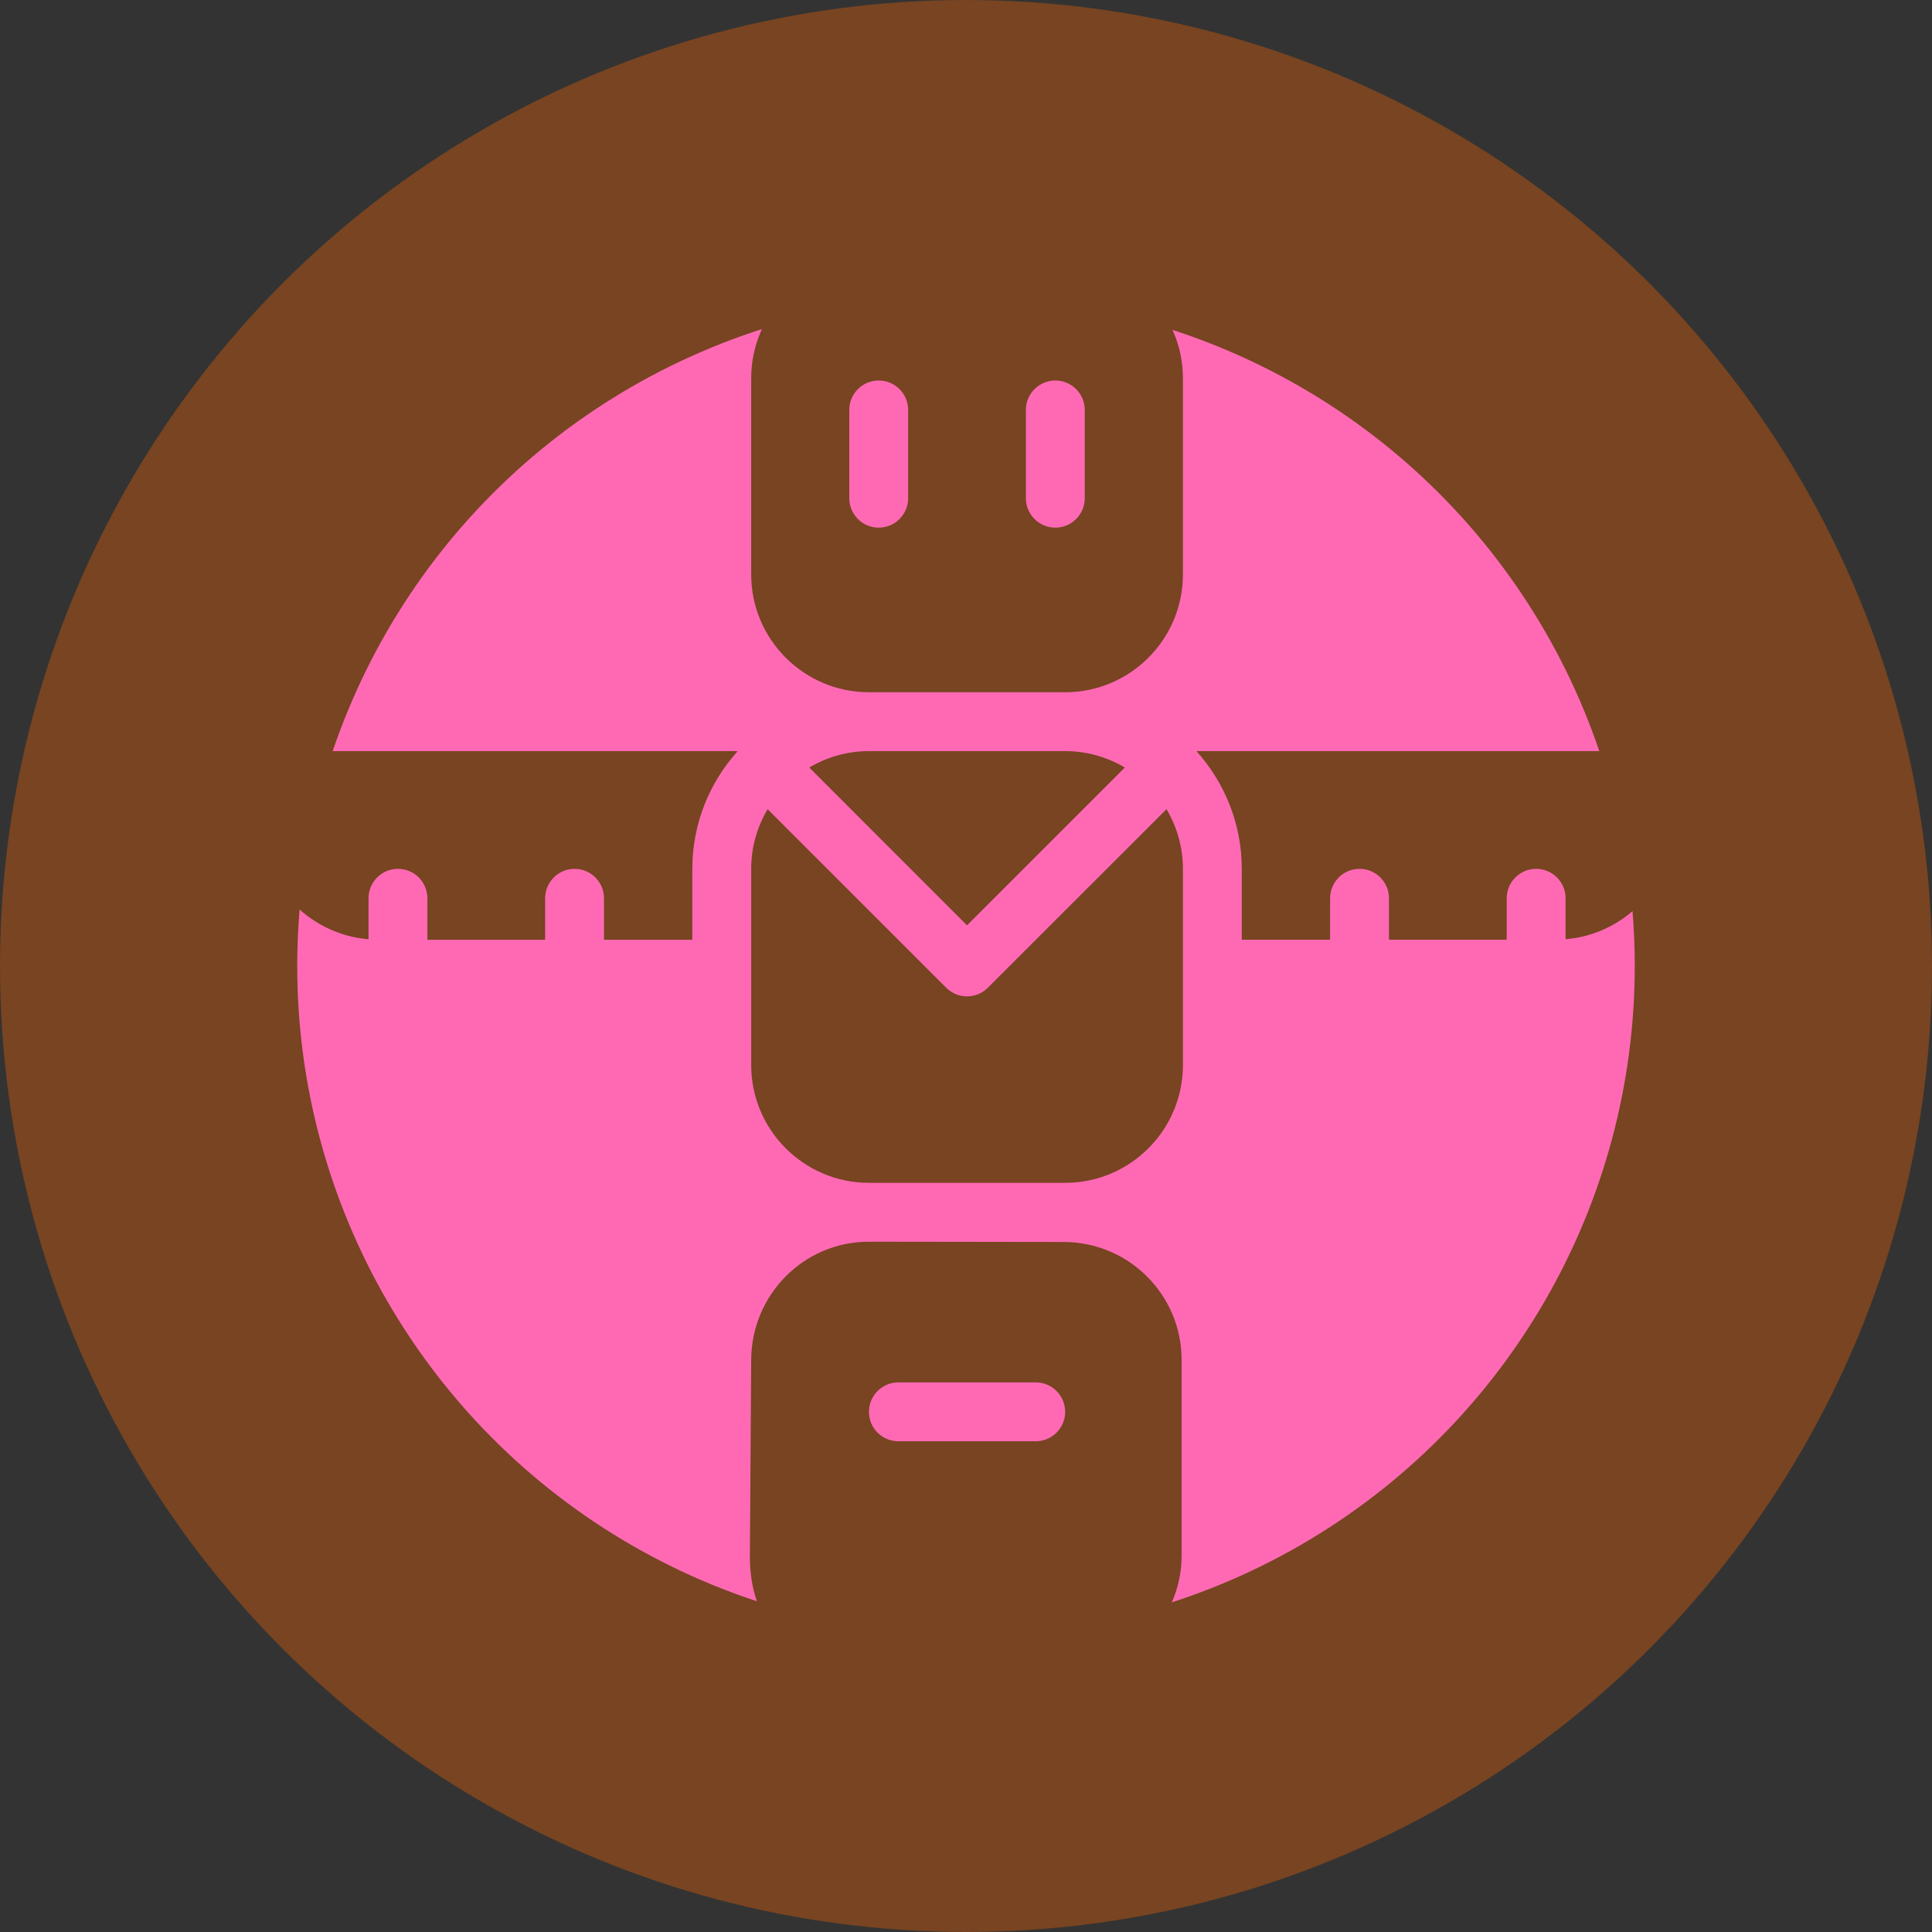 <?xml version="1.0" encoding="UTF-8" standalone="no"?>
<!-- Created with Inkscape (http://www.inkscape.org/) -->

<svg
   xmlns:dc="http://purl.org/dc/elements/1.1/"
   xmlns:cc="http://creativecommons.org/ns#"
   xmlns:rdf="http://www.w3.org/1999/02/22-rdf-syntax-ns#"
   xmlns:svg="http://www.w3.org/2000/svg"
   xmlns="http://www.w3.org/2000/svg"
   xmlns:sodipodi="http://sodipodi.sourceforge.net/DTD/sodipodi-0.dtd"
   xmlns:inkscape="http://www.inkscape.org/namespaces/inkscape"
   width="130mm"
   height="130mm"
   viewBox="0 0 130 130"
   version="1.1"
   id="svg8"
   inkscape:version="0.92.5 (2060ec1f9f, 2020-04-08)"
   sodipodi:docname="totem.svg">
  <rect x="0" y="0" width="130" height="130" fill="#333333" stroke="none"/>
  <defs
     id="defs2" />
  <sodipodi:namedview
     id="base"
     pagecolor="#ffffff"
     bordercolor="#666666"
     borderopacity="1.0"
     inkscape:pageopacity="0.0"
     inkscape:pageshadow="2"
     inkscape:zoom="0.35355339"
     inkscape:cx="-192.70098"
     inkscape:cy="-136.12411"
     inkscape:document-units="mm"
     inkscape:current-layer="layer1"
     showgrid="true"
     fit-margin-top="0"
     fit-margin-left="0"
     fit-margin-right="0"
     fit-margin-bottom="0"
     inkscape:window-width="1366"
     inkscape:window-height="741"
     inkscape:window-x="0"
     inkscape:window-y="27"
     inkscape:window-maximized="1">
    <inkscape:grid
       type="xygrid"
       id="grid1526" />
  </sodipodi:namedview>
  <g
     inkscape:label="Layer 1"
     inkscape:groupmode="layer"
     id="layer1"
     transform="translate(-36.298,-95.929)">
    <circle
       style="opacity:1;fill:#ffffff;fill-opacity:1;stroke:#6b1b10;stroke-width:1.886;stroke-linecap:square;stroke-linejoin:miter;stroke-miterlimit:1;stroke-dasharray:none;stroke-opacity:0;paint-order:markers stroke fill"
       id="path1030"
       cx="-81.278"
       cy="256.695"
       r="64.823" />
    <path
       style="opacity:1;fill:#784421;fill-opacity:1;stroke:none;stroke-width:13.22;stroke-linecap:round;stroke-linejoin:round;stroke-miterlimit:4;stroke-dasharray:none;stroke-opacity:1;paint-order:normal"
       d="m -133.036,189.178 a 65,65 0 0 0 -65,65 65,65 0 0 0 65,65 65,65 0 0 0 65,-65 65,65 0 0 0 -65,-65 z m 0,5 a 60,60 0 0 1 60,60 60,60 0 0 1 -60,60 60,60 0 0 1 -60,-60 60,60 0 0 1 60,-60 z"
       id="path815"
       inkscape:connector-curvature="0" />
    <circle
       style="opacity:1;fill:#ff69b4;fill-opacity:1;stroke:#784421;stroke-width:20;stroke-linecap:square;stroke-linejoin:miter;stroke-miterlimit:1;stroke-dasharray:none;stroke-opacity:1;paint-order:markers stroke fill"
       id="path1030-6"
       cy="160.929"
       cx="101.298"
       r="55" />
    <g
       id="g1490"
       style="fill:#784421"
       transform="matrix(0.493,0,0,0.493,11.529,99.957)">
      <path
         id="path885"
         d="m 211.692,43.454 c 0,-8.862 -7.21,-16.069 -16.071,-16.069 H 168.841 c -8.862,0 -16.071,7.21 -16.071,16.069 v 26.786 c 0,8.862 7.21,16.071 16.071,16.071 h 26.782 c 8.862,0 16.071,-7.21 16.071,-16.071 v -26.786 z m -37.501,16.374 c 0,2.219 -1.799,4.018 -4.018,4.018 -2.219,0 -4.016,-1.799 -4.016,-4.018 v -12.049 c 0,-2.219 1.799,-4.016 4.016,-4.016 2.217,0 4.018,1.799 4.018,4.016 z m 24.105,0 c 0,2.219 -1.799,4.018 -4.018,4.018 -2.219,0 -4.016,-1.799 -4.016,-4.018 v -12.049 c 0,-2.219 1.796,-4.016 4.016,-4.016 2.219,0 4.018,1.799 4.018,4.016 z"
         style="fill:#784421;stroke-width:2.191"
         inkscape:connector-curvature="0" />
      <path
         id="path887"
         d="m 85.803,94.345 v 9.677 c 0,8.41 6.498,15.322 14.737,16.003 v -5.591 c 0,-2.219 1.799,-4.018 4.018,-4.018 2.219,0 4.018,1.799 4.018,4.018 v 5.659 h 16.069 v -5.659 c 0,-2.219 1.799,-4.018 4.018,-4.018 2.217,0 4.016,1.799 4.016,4.018 v 5.659 h 12.054 v -9.677 c 0,-6.176 2.355,-11.799 6.191,-16.069 H 85.803 Z"
         style="fill:#784421;stroke-width:2.191"
         inkscape:connector-curvature="0" />
      <path
         id="path889"
         d="m 213.537,94.345 c 3.834,4.27 6.189,9.893 6.189,16.069 v 9.677 h 12.056 v -5.659 c 0,-2.219 1.799,-4.018 4.018,-4.018 2.219,0 4.016,1.799 4.016,4.018 v 5.659 h 16.071 v -5.659 c 0,-2.219 1.796,-4.018 4.016,-4.018 2.219,0 4.018,1.799 4.018,4.018 v 5.591 c 8.235,-0.686 14.731,-7.595 14.731,-16.003 v -9.677 h -65.113 z"
         style="fill:#784421;stroke-width:2.191"
         inkscape:connector-curvature="0" />
      <path
         id="path891"
         d="m 182.227,118.121 21.542,-21.535 c -2.392,-1.415 -5.17,-2.241 -8.147,-2.241 H 168.841 c -2.975,0 -5.755,0.828 -8.147,2.241 z"
         style="fill:#784421;stroke-width:2.191"
         inkscape:connector-curvature="0" />
      <path
         id="path893"
         d="m 185.068,126.643 c -0.784,0.784 -1.814,1.176 -2.841,1.176 -1.027,0 -2.057,-0.392 -2.841,-1.176 L 155.011,102.271 c -1.415,2.392 -2.241,5.17 -2.241,8.145 v 26.784 c 0,8.862 7.21,16.071 16.071,16.071 h 26.782 c 8.862,0 16.071,-7.21 16.071,-16.071 v -26.784 c 0,-2.975 -0.826,-5.753 -2.241,-8.145 z"
         style="fill:#784421;stroke-width:2.191"
         inkscape:connector-curvature="0" />
      <path
         id="path897"
         d="m 195.408,220.155 c 8.786,0 16.105,-7.176 16.105,-15.962 0,-8.786 0,-26.778 0,-26.778 0,-8.862 -7.21,-16.059 -16.071,-16.071 l -26.6,-0.037 c -8.862,-0.012 -16.012,7.21 -16.071,16.071 l -0.18,26.817 c -0.067,9.919 6.575,15.96 15.361,15.96 z m -3.805,-31.612 h -18.746 c -2.219,0 -4.016,-1.799 -4.016,-4.018 0,-2.219 1.799,-4.018 4.016,-4.018 h 18.746 c 2.219,0 4.018,1.799 4.018,4.018 0,2.219 -1.799,4.018 -4.018,4.018 z"
         style="fill:#784421;stroke-width:2.191"
         inkscape:connector-curvature="0"
         sodipodi:nodetypes="szssssssssssssss" />
    </g>
  </g>
</svg>
